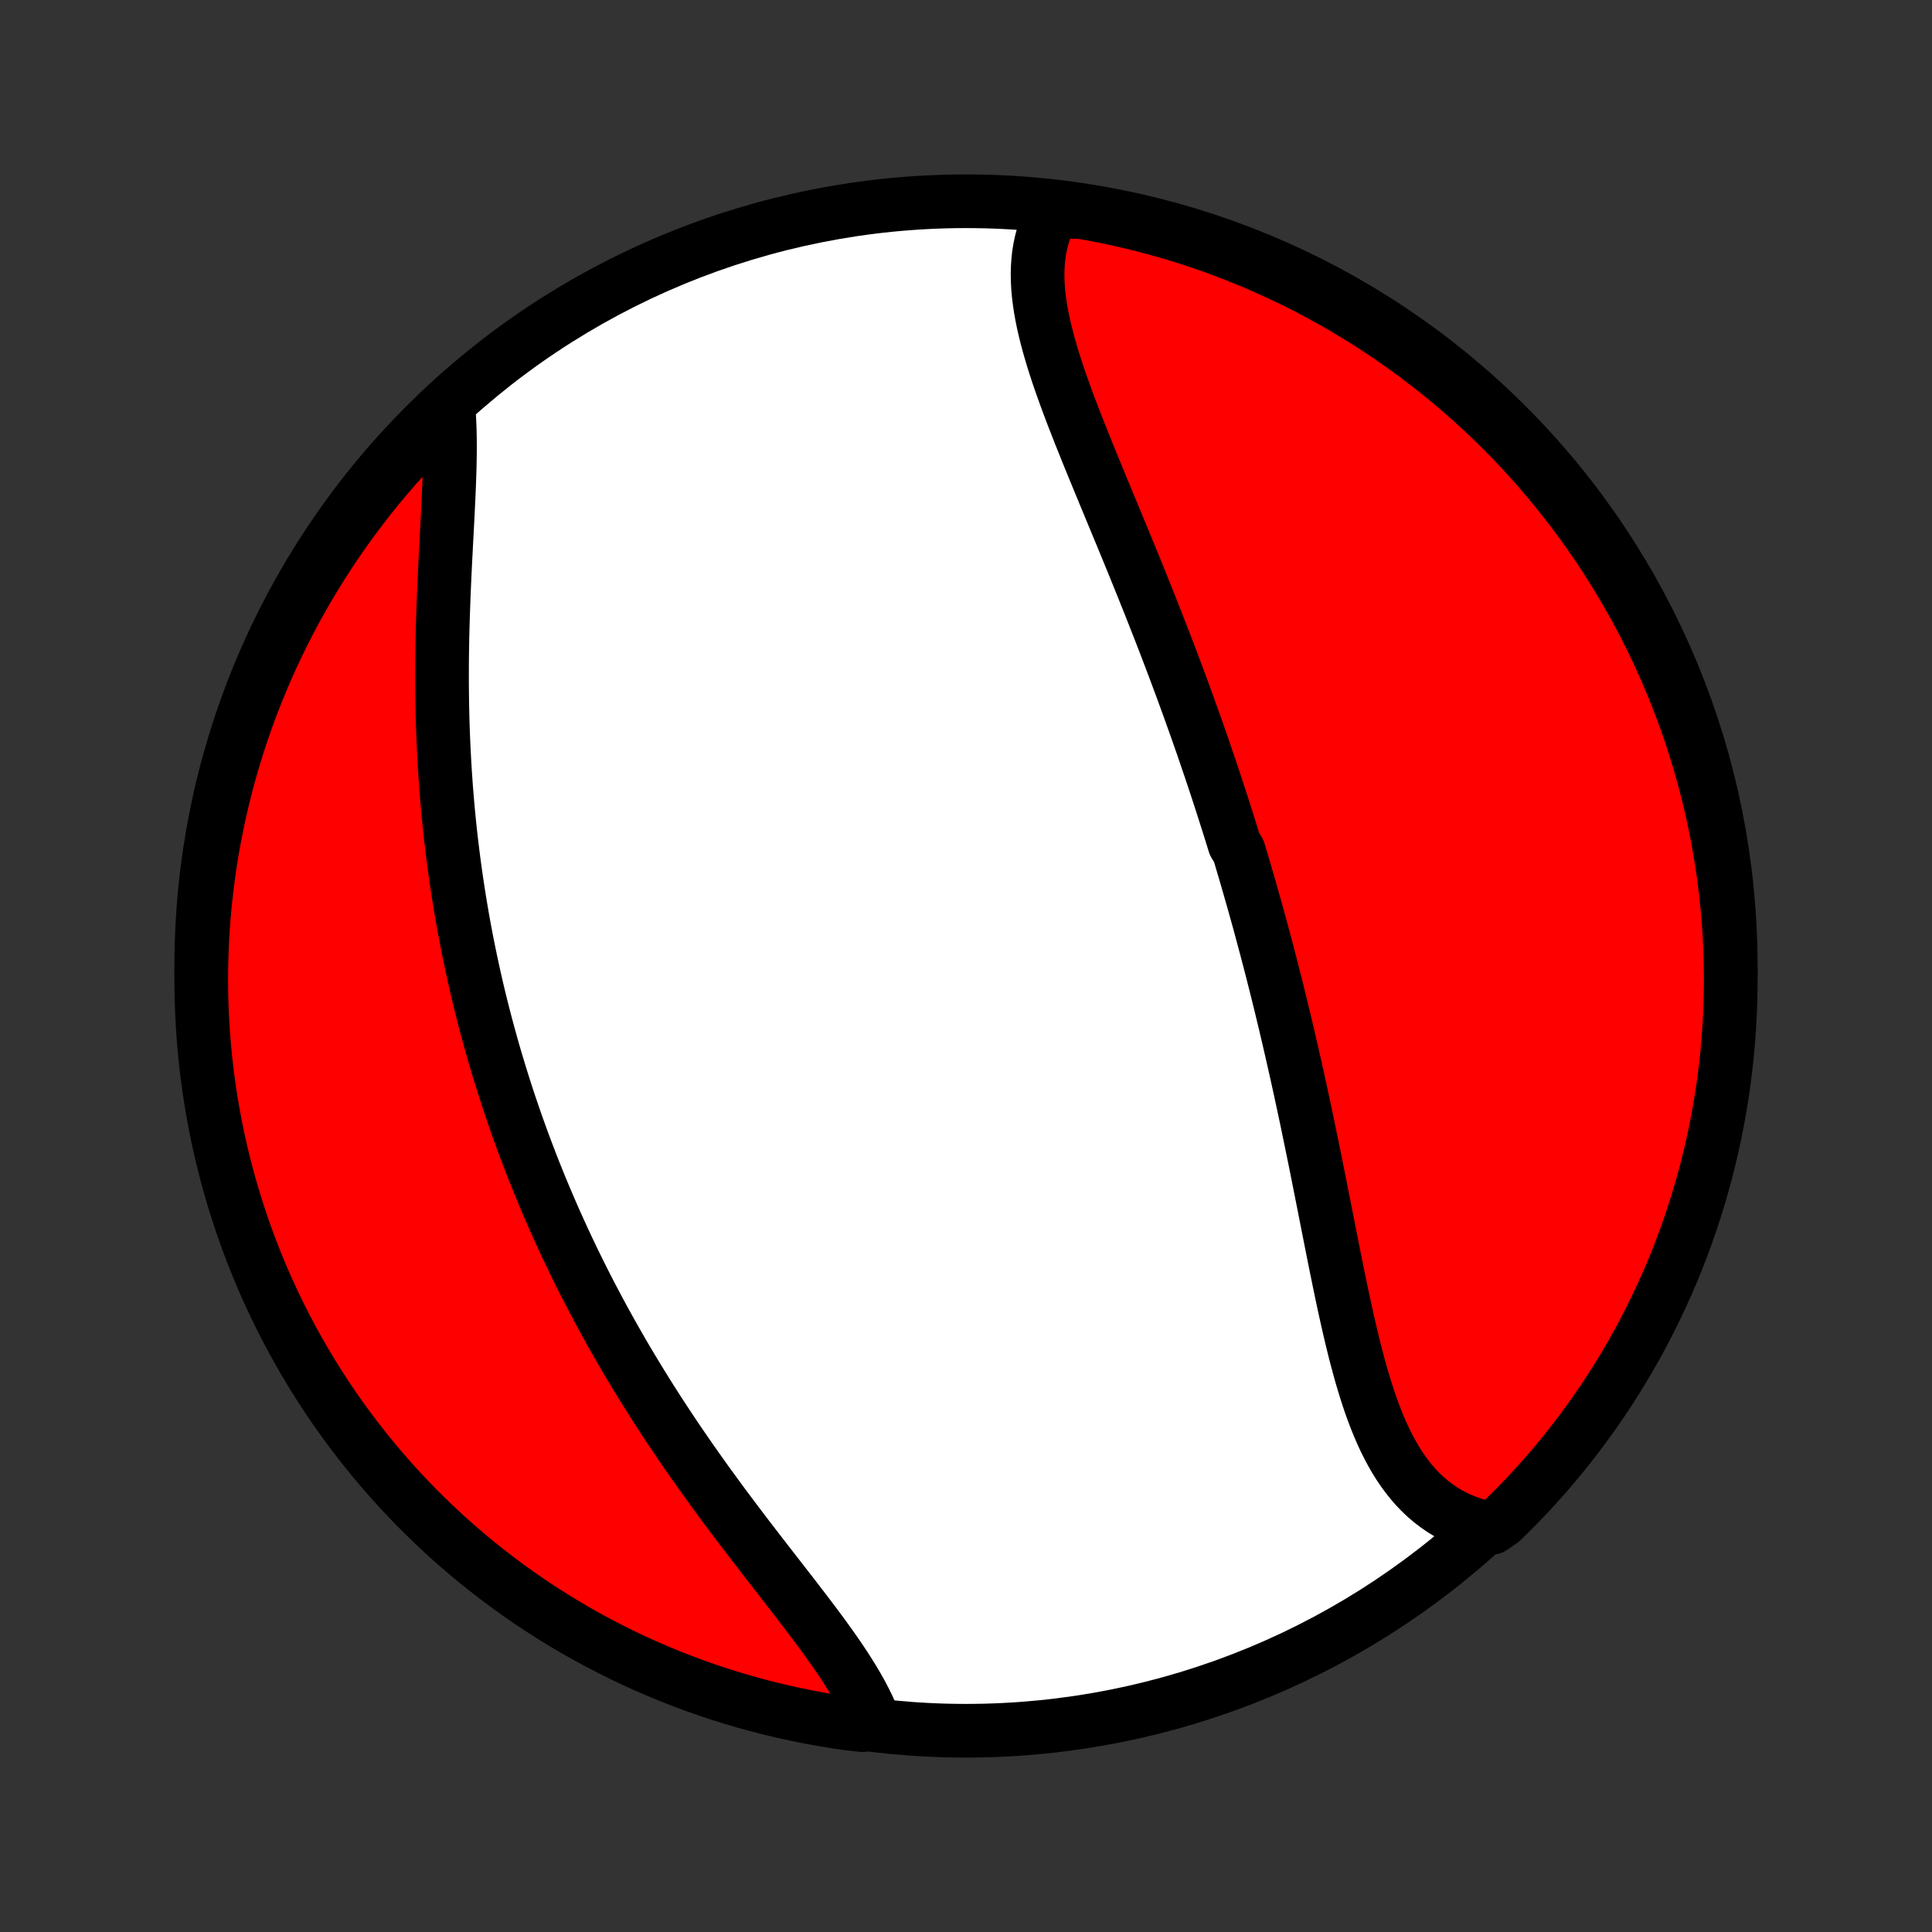 <?xml version="1.0" encoding="utf-8" standalone="no"?>
<!DOCTYPE svg PUBLIC "-//W3C//DTD SVG 1.1//EN"
  "http://www.w3.org/Graphics/SVG/1.1/DTD/svg11.dtd">
<!-- Created with matplotlib (http://matplotlib.org/) -->
<svg height="72pt" version="1.1" viewBox="0 0 72 72" width="72pt" xmlns="http://www.w3.org/2000/svg" xmlns:xlink="http://www.w3.org/1999/xlink">
 <rect x="0" y="0" width="72" height="72" fill="#333333" stroke="none"/>
 <defs>
  <style type="text/css">
*{stroke-linecap:butt;stroke-linejoin:round;}
  </style>
 </defs>
 <g id="figure_1">
  <g id="patch_1">
   <path d="
M0 72
L72 72
L72 0
L0 0
z
" style="fill:none;"/>
  </g>
  <g id="axes_1">
   <g id="PatchCollection_1">
    <defs>
     <path d="
M36 -7.5
C43.558 -7.5 50.808 -10.503 56.153 -15.848
C61.497 -21.192 64.5 -28.442 64.5 -36
C64.5 -43.558 61.497 -50.808 56.153 -56.153
C50.808 -61.497 43.558 -64.5 36 -64.5
C28.442 -64.5 21.192 -61.497 15.848 -56.153
C10.503 -50.808 7.5 -43.558 7.5 -36
C7.5 -28.442 10.503 -21.192 15.848 -15.848
C21.192 -10.503 28.442 -7.5 36 -7.5
z
" id="C0_0_a811fe30f3"/>
     <path d="
M39.245 -64.101
L39.13 -63.888
L39.029 -63.669
L38.941 -63.447
L38.866 -63.219
L38.804 -62.988
L38.754 -62.753
L38.715 -62.515
L38.689 -62.273
L38.673 -62.028
L38.667 -61.78
L38.672 -61.529
L38.685 -61.275
L38.708 -61.019
L38.74 -60.761
L38.779 -60.5
L38.826 -60.237
L38.88 -59.972
L38.94 -59.706
L39.007 -59.438
L39.078 -59.168
L39.156 -58.897
L39.237 -58.625
L39.323 -58.352
L39.413 -58.077
L39.507 -57.802
L39.604 -57.526
L39.704 -57.249
L39.806 -56.971
L39.91 -56.693
L40.017 -56.415
L40.126 -56.136
L40.235 -55.857
L40.347 -55.578
L40.459 -55.298
L40.572 -55.019
L40.686 -54.739
L40.801 -54.46
L40.916 -54.18
L41.031 -53.901
L41.146 -53.622
L41.262 -53.344
L41.377 -53.066
L41.492 -52.788
L41.607 -52.511
L41.722 -52.233
L41.836 -51.957
L41.95 -51.681
L42.063 -51.406
L42.176 -51.131
L42.288 -50.856
L42.399 -50.583
L42.509 -50.31
L42.619 -50.037
L42.728 -49.765
L42.837 -49.494
L42.944 -49.223
L43.05 -48.953
L43.156 -48.684
L43.261 -48.415
L43.365 -48.147
L43.468 -47.879
L43.57 -47.612
L43.671 -47.346
L43.772 -47.08
L43.871 -46.814
L43.97 -46.549
L44.068 -46.285
L44.164 -46.021
L44.26 -45.758
L44.355 -45.495
L44.449 -45.232
L44.543 -44.97
L44.635 -44.708
L44.727 -44.447
L44.818 -44.186
L44.907 -43.925
L44.996 -43.664
L45.085 -43.404
L45.172 -43.144
L45.259 -42.884
L45.345 -42.624
L45.43 -42.364
L45.515 -42.104
L45.598 -41.845
L45.681 -41.585
L45.764 -41.325
L45.845 -41.066
L45.926 -40.806
L46.006 -40.546
L46.164 -40.286
L46.243 -40.025
L46.32 -39.765
L46.397 -39.504
L46.473 -39.243
L46.549 -38.981
L46.624 -38.719
L46.699 -38.457
L46.772 -38.194
L46.846 -37.931
L46.919 -37.667
L46.991 -37.403
L47.062 -37.138
L47.133 -36.873
L47.204 -36.606
L47.274 -36.34
L47.344 -36.072
L47.413 -35.804
L47.481 -35.535
L47.549 -35.265
L47.617 -34.994
L47.684 -34.722
L47.751 -34.45
L47.817 -34.176
L47.883 -33.902
L47.948 -33.627
L48.013 -33.351
L48.077 -33.073
L48.141 -32.795
L48.205 -32.516
L48.268 -32.235
L48.331 -31.954
L48.393 -31.671
L48.456 -31.388
L48.517 -31.103
L48.579 -30.817
L48.64 -30.53
L48.701 -30.242
L48.761 -29.953
L48.821 -29.663
L48.881 -29.372
L48.941 -29.079
L49.001 -28.786
L49.06 -28.492
L49.119 -28.196
L49.178 -27.9
L49.237 -27.603
L49.296 -27.305
L49.355 -27.007
L49.414 -26.707
L49.473 -26.407
L49.532 -26.107
L49.592 -25.806
L49.652 -25.504
L49.712 -25.203
L49.772 -24.901
L49.834 -24.599
L49.895 -24.297
L49.958 -23.995
L50.021 -23.694
L50.085 -23.393
L50.151 -23.093
L50.218 -22.794
L50.286 -22.496
L50.355 -22.199
L50.427 -21.904
L50.5 -21.61
L50.576 -21.319
L50.654 -21.029
L50.734 -20.743
L50.818 -20.459
L50.904 -20.178
L50.994 -19.9
L51.087 -19.626
L51.185 -19.356
L51.287 -19.091
L51.393 -18.83
L51.504 -18.575
L51.62 -18.325
L51.742 -18.08
L51.87 -17.843
L52.003 -17.611
L52.143 -17.387
L52.29 -17.17
L52.444 -16.962
L52.604 -16.761
L52.772 -16.569
L52.948 -16.386
L53.132 -16.212
L53.323 -16.048
L53.523 -15.895
L53.73 -15.751
L53.946 -15.618
L54.17 -15.497
L54.401 -15.387
L54.641 -15.288
L54.889 -15.201
L55.144 -15.126
L55.596 -15.063
L55.954 -15.306
L56.306 -15.651
L56.652 -16.002
L56.992 -16.36
L57.325 -16.723
L57.652 -17.092
L57.972 -17.468
L58.285 -17.848
L58.592 -18.234
L58.892 -18.626
L59.184 -19.023
L59.47 -19.425
L59.749 -19.832
L60.02 -20.244
L60.284 -20.661
L60.541 -21.083
L60.79 -21.509
L61.032 -21.939
L61.266 -22.374
L61.492 -22.813
L61.711 -23.256
L61.921 -23.703
L62.124 -24.153
L62.319 -24.608
L62.506 -25.065
L62.684 -25.526
L62.855 -25.99
L63.017 -26.458
L63.172 -26.928
L63.318 -27.401
L63.455 -27.876
L63.584 -28.354
L63.705 -28.835
L63.818 -29.317
L63.922 -29.802
L64.017 -30.288
L64.104 -30.776
L64.182 -31.266
L64.252 -31.757
L64.313 -32.25
L64.366 -32.743
L64.41 -33.238
L64.445 -33.733
L64.472 -34.23
L64.489 -34.726
L64.499 -35.223
L64.499 -35.721
L64.491 -36.218
L64.474 -36.715
L64.449 -37.213
L64.415 -37.709
L64.372 -38.206
L64.32 -38.701
L64.26 -39.196
L64.192 -39.69
L64.114 -40.182
L64.028 -40.674
L63.934 -41.164
L63.831 -41.652
L63.72 -42.139
L63.6 -42.623
L63.472 -43.106
L63.335 -43.587
L63.19 -44.065
L63.037 -44.541
L62.876 -45.014
L62.706 -45.485
L62.528 -45.952
L62.342 -46.417
L62.148 -46.878
L61.947 -47.336
L61.737 -47.791
L61.519 -48.242
L61.294 -48.689
L61.061 -49.133
L60.82 -49.572
L60.572 -50.007
L60.316 -50.438
L60.053 -50.865
L59.783 -51.287
L59.505 -51.705
L59.22 -52.117
L58.928 -52.525
L58.629 -52.928
L58.323 -53.325
L58.011 -53.718
L57.691 -54.105
L57.365 -54.486
L57.033 -54.862
L56.694 -55.232
L56.349 -55.596
L55.998 -55.954
L55.64 -56.306
L55.277 -56.652
L54.908 -56.992
L54.532 -57.325
L54.152 -57.652
L53.766 -57.972
L53.374 -58.285
L52.977 -58.592
L52.575 -58.892
L52.168 -59.184
L51.756 -59.47
L51.339 -59.749
L50.917 -60.02
L50.491 -60.284
L50.061 -60.541
L49.626 -60.79
L49.187 -61.032
L48.744 -61.266
L48.297 -61.492
L47.847 -61.711
L47.392 -61.921
L46.935 -62.124
L46.474 -62.319
L46.01 -62.506
L45.542 -62.684
L45.072 -62.855
L44.599 -63.017
L44.124 -63.172
L43.646 -63.318
L43.165 -63.455
L42.683 -63.584
L42.198 -63.705
L41.712 -63.818
L41.224 -63.922
L40.734 -64.017
L40.243 -64.104
z
" id="C0_1_ae11d0a911"/>
     <path d="
M16.709 -56.863
L16.731 -56.59
L16.747 -56.312
L16.759 -56.027
L16.766 -55.737
L16.769 -55.442
L16.768 -55.142
L16.764 -54.837
L16.757 -54.529
L16.747 -54.216
L16.736 -53.9
L16.722 -53.58
L16.707 -53.258
L16.692 -52.932
L16.675 -52.605
L16.658 -52.275
L16.64 -51.944
L16.623 -51.61
L16.605 -51.276
L16.588 -50.94
L16.572 -50.603
L16.557 -50.266
L16.542 -49.928
L16.529 -49.589
L16.517 -49.251
L16.506 -48.912
L16.496 -48.573
L16.488 -48.235
L16.482 -47.897
L16.477 -47.56
L16.474 -47.223
L16.473 -46.887
L16.473 -46.551
L16.476 -46.217
L16.48 -45.883
L16.486 -45.551
L16.494 -45.22
L16.504 -44.89
L16.516 -44.561
L16.53 -44.233
L16.546 -43.907
L16.564 -43.582
L16.583 -43.258
L16.605 -42.936
L16.628 -42.616
L16.654 -42.296
L16.681 -41.978
L16.71 -41.662
L16.741 -41.347
L16.774 -41.033
L16.809 -40.721
L16.846 -40.411
L16.884 -40.102
L16.924 -39.794
L16.966 -39.488
L17.01 -39.183
L17.055 -38.879
L17.102 -38.577
L17.151 -38.276
L17.202 -37.977
L17.254 -37.678
L17.308 -37.381
L17.364 -37.086
L17.421 -36.791
L17.48 -36.498
L17.541 -36.205
L17.603 -35.914
L17.667 -35.624
L17.732 -35.335
L17.799 -35.047
L17.868 -34.76
L17.939 -34.474
L18.011 -34.189
L18.084 -33.905
L18.16 -33.621
L18.237 -33.339
L18.315 -33.057
L18.395 -32.776
L18.477 -32.495
L18.561 -32.215
L18.646 -31.936
L18.733 -31.657
L18.821 -31.379
L18.911 -31.102
L19.003 -30.825
L19.097 -30.548
L19.192 -30.272
L19.289 -29.996
L19.388 -29.721
L19.488 -29.446
L19.59 -29.171
L19.695 -28.896
L19.8 -28.622
L19.908 -28.347
L20.018 -28.073
L20.129 -27.799
L20.242 -27.526
L20.358 -27.252
L20.475 -26.978
L20.594 -26.704
L20.715 -26.431
L20.838 -26.157
L20.963 -25.883
L21.09 -25.609
L21.22 -25.335
L21.351 -25.061
L21.485 -24.787
L21.62 -24.513
L21.758 -24.238
L21.898 -23.964
L22.04 -23.689
L22.185 -23.414
L22.331 -23.139
L22.48 -22.863
L22.631 -22.588
L22.785 -22.312
L22.941 -22.036
L23.099 -21.76
L23.259 -21.483
L23.422 -21.207
L23.588 -20.93
L23.755 -20.653
L23.925 -20.376
L24.097 -20.099
L24.272 -19.821
L24.449 -19.544
L24.628 -19.267
L24.81 -18.989
L24.993 -18.712
L25.179 -18.434
L25.368 -18.157
L25.558 -17.88
L25.75 -17.602
L25.945 -17.326
L26.141 -17.049
L26.339 -16.772
L26.539 -16.496
L26.74 -16.221
L26.943 -15.945
L27.148 -15.671
L27.353 -15.397
L27.559 -15.123
L27.767 -14.85
L27.975 -14.578
L28.184 -14.307
L28.392 -14.037
L28.601 -13.767
L28.809 -13.499
L29.017 -13.231
L29.224 -12.965
L29.43 -12.7
L29.634 -12.436
L29.836 -12.173
L30.036 -11.912
L30.233 -11.652
L30.427 -11.394
L30.618 -11.137
L30.804 -10.881
L30.986 -10.627
L31.163 -10.375
L31.334 -10.124
L31.499 -9.875
L31.657 -9.627
L31.809 -9.382
L31.953 -9.137
L32.089 -8.895
L32.216 -8.654
L32.334 -8.415
L32.443 -8.178
L32.541 -7.943
L32.135 -7.71
L31.643 -7.763
L31.152 -7.835
L30.662 -7.915
L30.175 -8.004
L29.689 -8.102
L29.204 -8.208
L28.723 -8.322
L28.243 -8.445
L27.765 -8.576
L27.29 -8.716
L26.818 -8.863
L26.349 -9.02
L25.882 -9.184
L25.419 -9.356
L24.958 -9.537
L24.502 -9.726
L24.048 -9.923
L23.598 -10.127
L23.152 -10.34
L22.71 -10.56
L22.273 -10.788
L21.839 -11.024
L21.409 -11.267
L20.984 -11.518
L20.564 -11.777
L20.148 -12.042
L19.737 -12.315
L19.331 -12.596
L18.93 -12.883
L18.534 -13.178
L18.144 -13.479
L17.759 -13.787
L17.38 -14.102
L17.006 -14.424
L16.638 -14.752
L16.276 -15.087
L15.92 -15.428
L15.57 -15.775
L15.226 -16.129
L14.889 -16.488
L14.558 -16.854
L14.234 -17.225
L13.916 -17.602
L13.605 -17.985
L13.301 -18.373
L13.003 -18.767
L12.713 -19.166
L12.43 -19.569
L12.154 -19.978
L11.885 -20.392
L11.624 -20.811
L11.37 -21.234
L11.123 -21.662
L10.884 -22.094
L10.653 -22.53
L10.429 -22.97
L10.214 -23.415
L10.006 -23.863
L9.806 -24.315
L9.614 -24.77
L9.43 -25.229
L9.254 -25.691
L9.086 -26.156
L8.927 -26.625
L8.775 -27.096
L8.632 -27.57
L8.498 -28.046
L8.371 -28.525
L8.254 -29.006
L8.144 -29.489
L8.043 -29.974
L7.951 -30.462
L7.867 -30.95
L7.792 -31.441
L7.725 -31.932
L7.667 -32.425
L7.618 -32.919
L7.577 -33.414
L7.545 -33.91
L7.521 -34.406
L7.506 -34.903
L7.5 -35.4
L7.503 -35.898
L7.514 -36.395
L7.534 -36.892
L7.562 -37.389
L7.6 -37.886
L7.646 -38.382
L7.7 -38.877
L7.763 -39.372
L7.835 -39.865
L7.915 -40.357
L8.004 -40.848
L8.102 -41.338
L8.208 -41.825
L8.322 -42.311
L8.445 -42.795
L8.576 -43.278
L8.716 -43.757
L8.863 -44.235
L9.02 -44.71
L9.184 -45.182
L9.356 -45.651
L9.537 -46.118
L9.726 -46.581
L9.923 -47.042
L10.127 -47.498
L10.34 -47.952
L10.56 -48.402
L10.788 -48.847
L11.024 -49.29
L11.267 -49.727
L11.518 -50.161
L11.777 -50.591
L12.042 -51.016
L12.315 -51.436
L12.596 -51.852
L12.883 -52.263
L13.178 -52.669
L13.479 -53.07
L13.787 -53.466
L14.102 -53.856
L14.424 -54.241
L14.752 -54.62
L15.087 -54.994
L15.428 -55.362
L15.775 -55.724
L16.129 -56.08
z
" id="C0_2_bcc3c03420"/>
    </defs>
    <g clip-path="url(#p1bffca34e9)">
     <use style="fill:#ffffff;stroke:#000000;stroke-width:2.0;" x="0.0" xlink:href="#C0_0_a811fe30f3" y="72.0"/>
    </g>
    <g clip-path="url(#p1bffca34e9)">
     <use style="fill:#ff0000;stroke:#000000;stroke-width:2.0;" x="0.0" xlink:href="#C0_1_ae11d0a911" y="72.0"/>
    </g>
    <g clip-path="url(#p1bffca34e9)">
     <use style="fill:#ff0000;stroke:#000000;stroke-width:2.0;" x="0.0" xlink:href="#C0_2_bcc3c03420" y="72.0"/>
    </g>
   </g>
  </g>
 </g>
 <defs>
  <clipPath id="p1bffca34e9">
   <rect height="72.0" width="72.0" x="0.0" y="0.0"/>
  </clipPath>
 </defs>
</svg>
